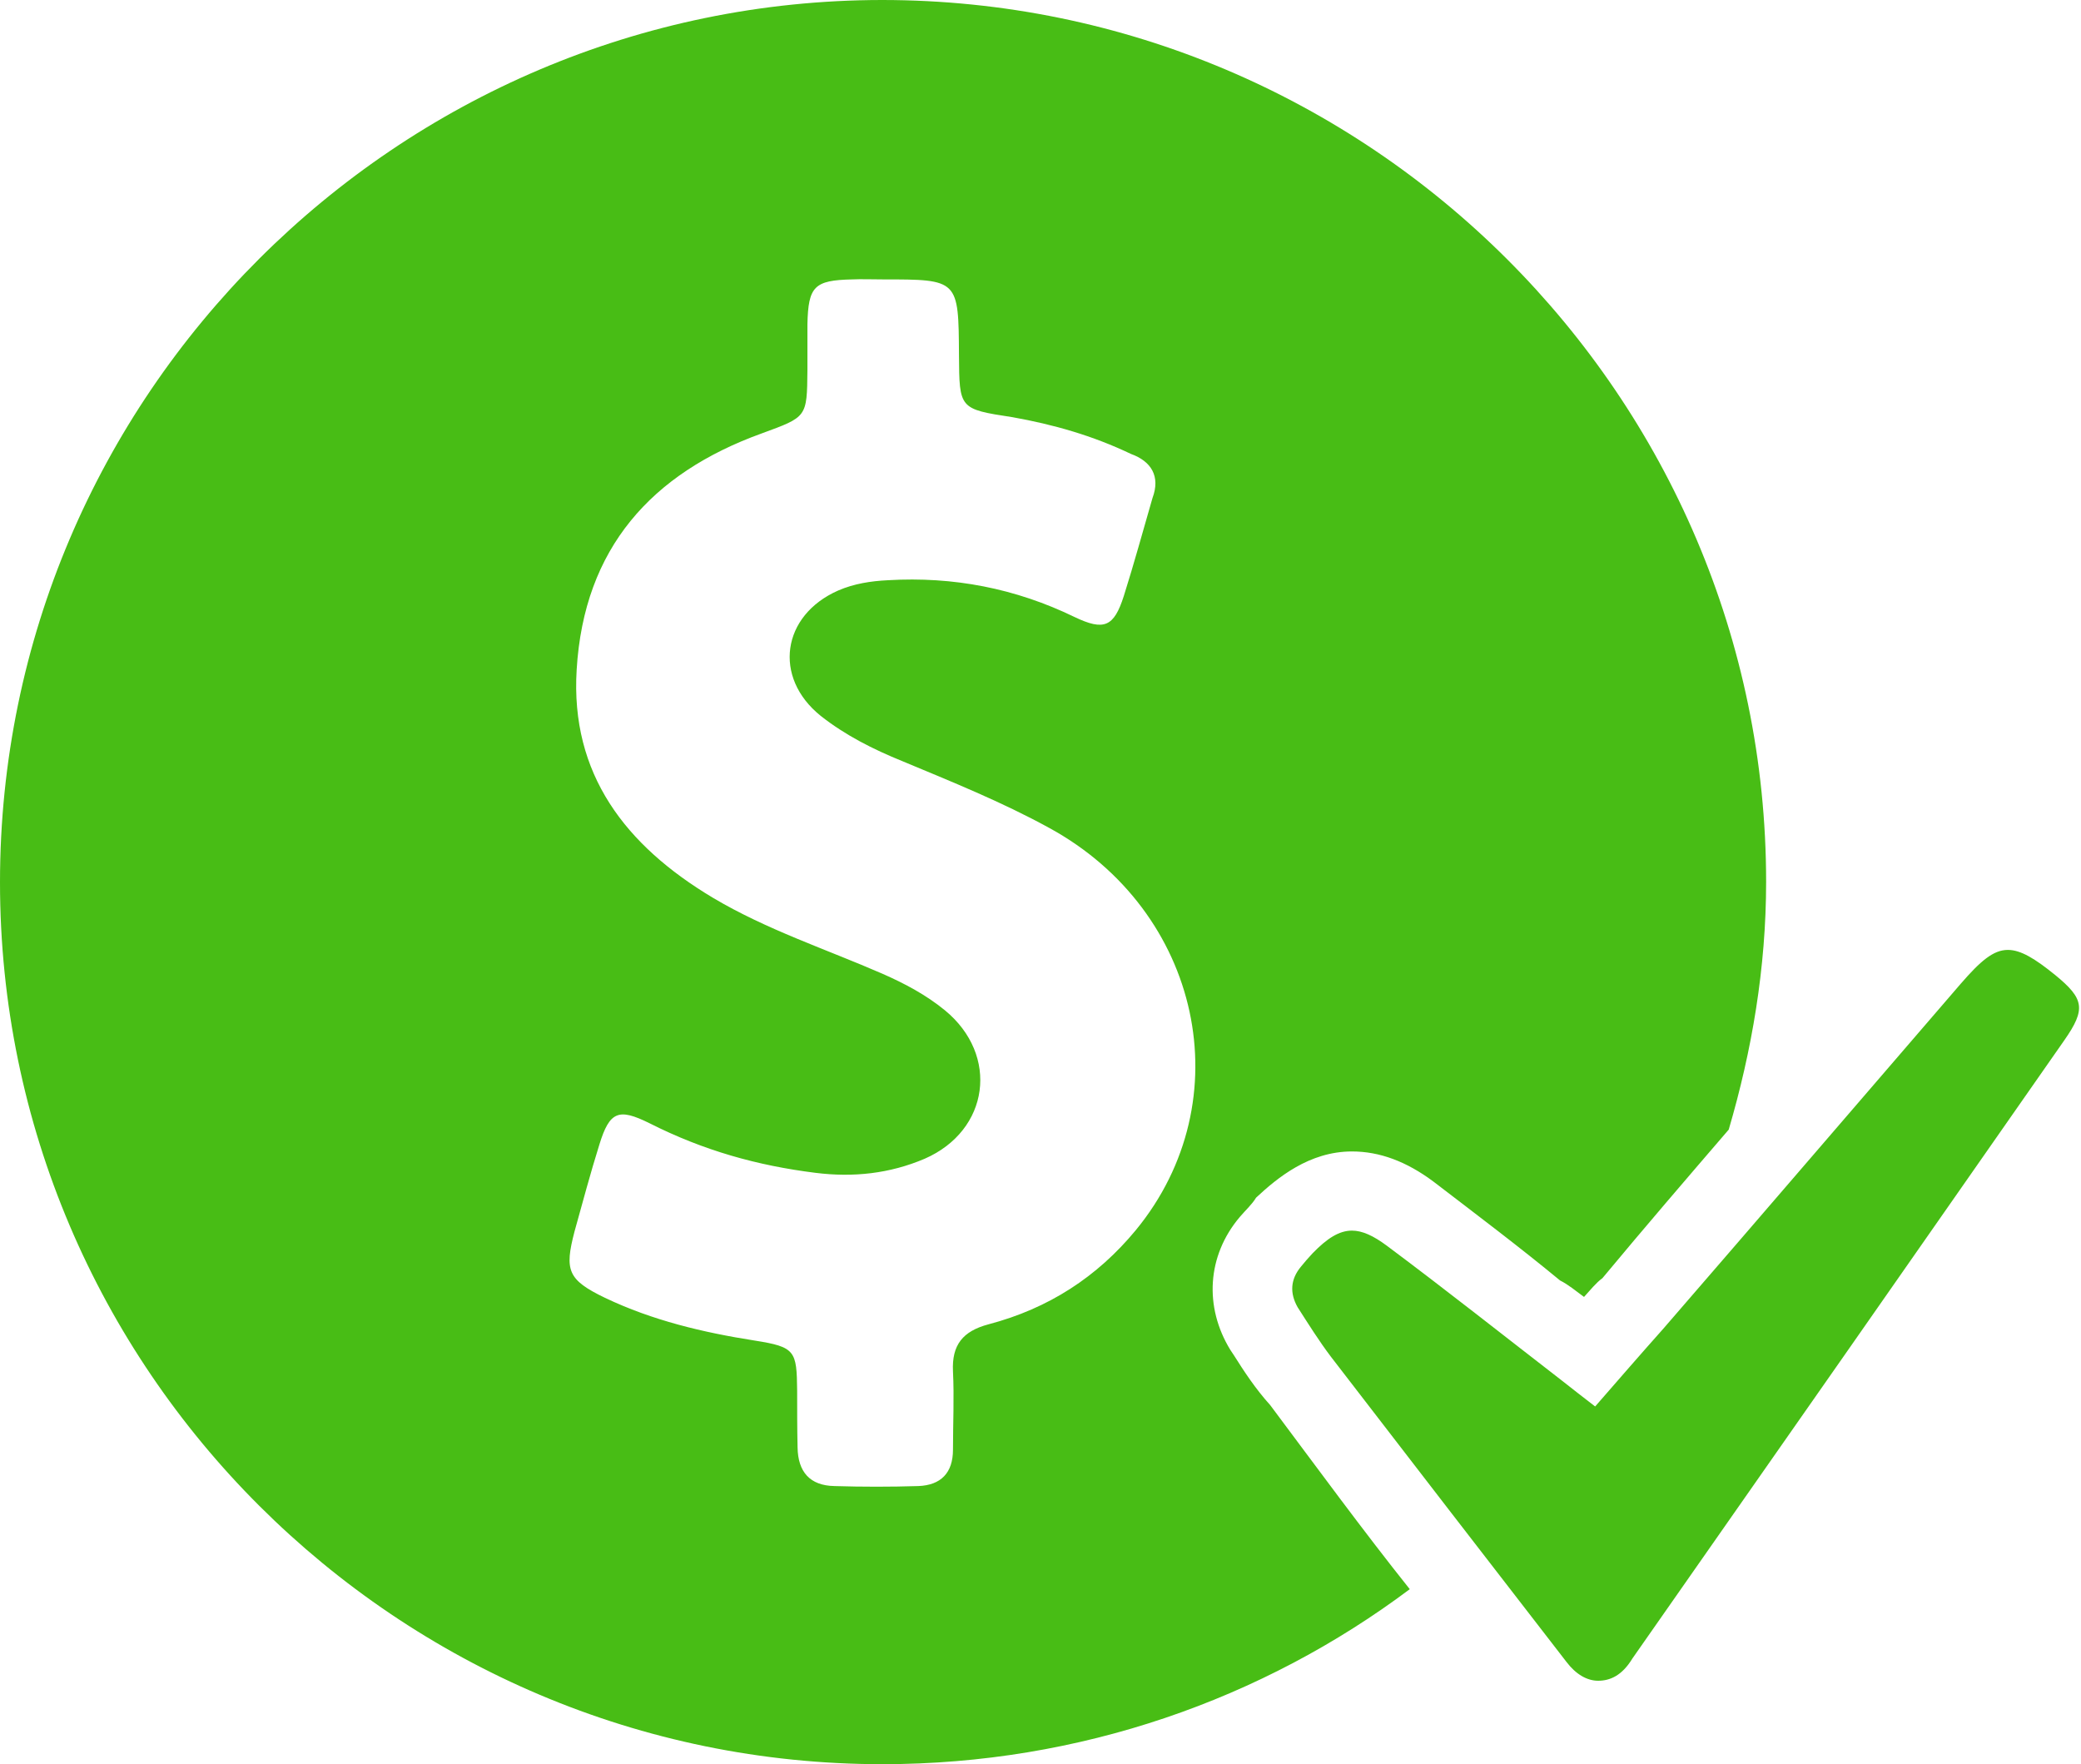 <svg 
 xmlns="http://www.w3.org/2000/svg"
 xmlns:xlink="http://www.w3.org/1999/xlink"
 width="801px" height="679px">
<path fill-rule="evenodd"  fill="rgb(72, 189, 21)"
 d="M794.595,400.352 C739.227,479.730 683.859,558.945 628.327,638.323 C624.371,644.86 619.758,646.886 615.144,646.886 C610.859,646.886 606.575,644.416 602.950,639.640 C572.629,600.445 542.473,561.415 512.317,522.219 C507.704,516.125 503.584,509.538 499.465,503.115 C496.4,497.680 496.663,492.411 500.783,487.471 C502.265,485.659 503.584,484.12 505.232,482.365 C510.834,476.601 515.448,473.637 520.392,473.637 C524.347,473.637 528.631,475.613 533.740,479.401 C556.480,496.363 578.726,513.985 601.302,531.442 C605.421,534.735 609.541,537.864 613.990,541.323 C622.888,531.112 631.457,521.231 640.26,511.350 C678.257,467.49 716.486,422.913 754.717,378.613 C762.297,369.884 767.240,365.602 772.844,365.602 C777.787,365.602 783.225,368.896 791.134,375.319 C802.175,384.377 802.999,388.329 794.595,400.352 ZM616.792,491.94 C614.320,493.728 612.13,496.528 609.706,499.163 C606.575,496.857 603.609,494.387 600.478,492.82 C584.823,479.895 568.344,467.49 551.867,454.862 C541.320,446.957 530.938,443.170 520.392,443.170 C503.90,443.170 491.61,453.380 483.480,460.956 C481.9,463.591 479.31,465.897 477.219,468.38 C464.530,483.354 463.47,503.115 473.594,519.584 L474.911,521.560 C478.867,527.818 483.150,534.406 488.94,540.829 C506.56,564.378 524.512,588.93 542.638,611.644 C486.117,653.968 415.754,679.0 339.623,679.0 C152.97,679.0 0.0,526.995 0.0,339.582 C0.0,152.169 152.97,0.164 339.458,0.0 C526.984,0.0 679.80,152.5 679.80,339.418 C679.80,372.519 674.302,404.469 665.403,434.770 C649.254,453.545 633.105,472.319 616.792,491.94 ZM322.650,227.266 C328.746,224.631 335.173,223.643 341.765,223.314 C366.977,221.831 390.871,226.443 413.611,237.477 C424.981,242.911 428.771,241.265 432.561,229.407 C436.517,216.891 439.977,204.210 443.602,191.694 C446.74,183.295 443.108,177.531 435.33,174.72 C420.532,167.650 405.537,163.39 389.717,160.568 C369.119,157.439 369.284,157.275 369.119,136.689 C368.954,107.539 368.954,107.539 339.788,107.539 C335.667,107.539 331.383,107.375 327.98,107.539 C313.421,107.869 311.115,110.174 310.785,124.8 C310.785,130.102 310.785,136.359 310.785,142.453 C310.621,160.733 310.621,160.404 293.153,166.827 C250.804,182.142 224.767,210.962 221.966,257.74 C219.494,297.917 240.752,325.419 274.367,345.511 C295.131,357.862 317.871,365.273 339.788,374.825 C348.356,378.613 356.431,382.895 363.681,388.823 C384.773,406.116 380.819,435.100 355.936,445.969 C342.424,451.733 328.417,453.216 313.916,451.404 C291.505,448.604 270.83,442.840 249.979,432.300 C238.115,426.42 234.654,427.689 230.700,440.534 C227.239,451.569 224.273,462.767 221.142,473.966 C217.22,488.953 218.506,492.575 232.842,499.492 C251.133,508.220 270.578,512.832 290.516,515.961 C306.171,518.431 306.665,519.90 306.830,535.229 C306.830,542.476 306.830,549.887 306.996,557.133 C307.160,566.354 311.609,571.789 321.2,571.954 C331.877,572.283 342.754,572.283 353.465,571.954 C362.198,571.624 366.812,566.848 366.812,557.956 C366.812,547.910 367.307,537.864 366.812,527.818 C366.317,517.608 370.602,512.338 380.490,509.703 C403.65,503.609 422.344,491.423 437.175,473.472 C478.207,423.572 462.388,350.616 403.889,318.667 C385.598,308.621 366.317,300.881 347.38,292.976 C335.998,288.365 325.286,282.930 315.894,275.519 C297.437,260.697 300.898,236.818 322.650,227.266 Z"/>
</svg>